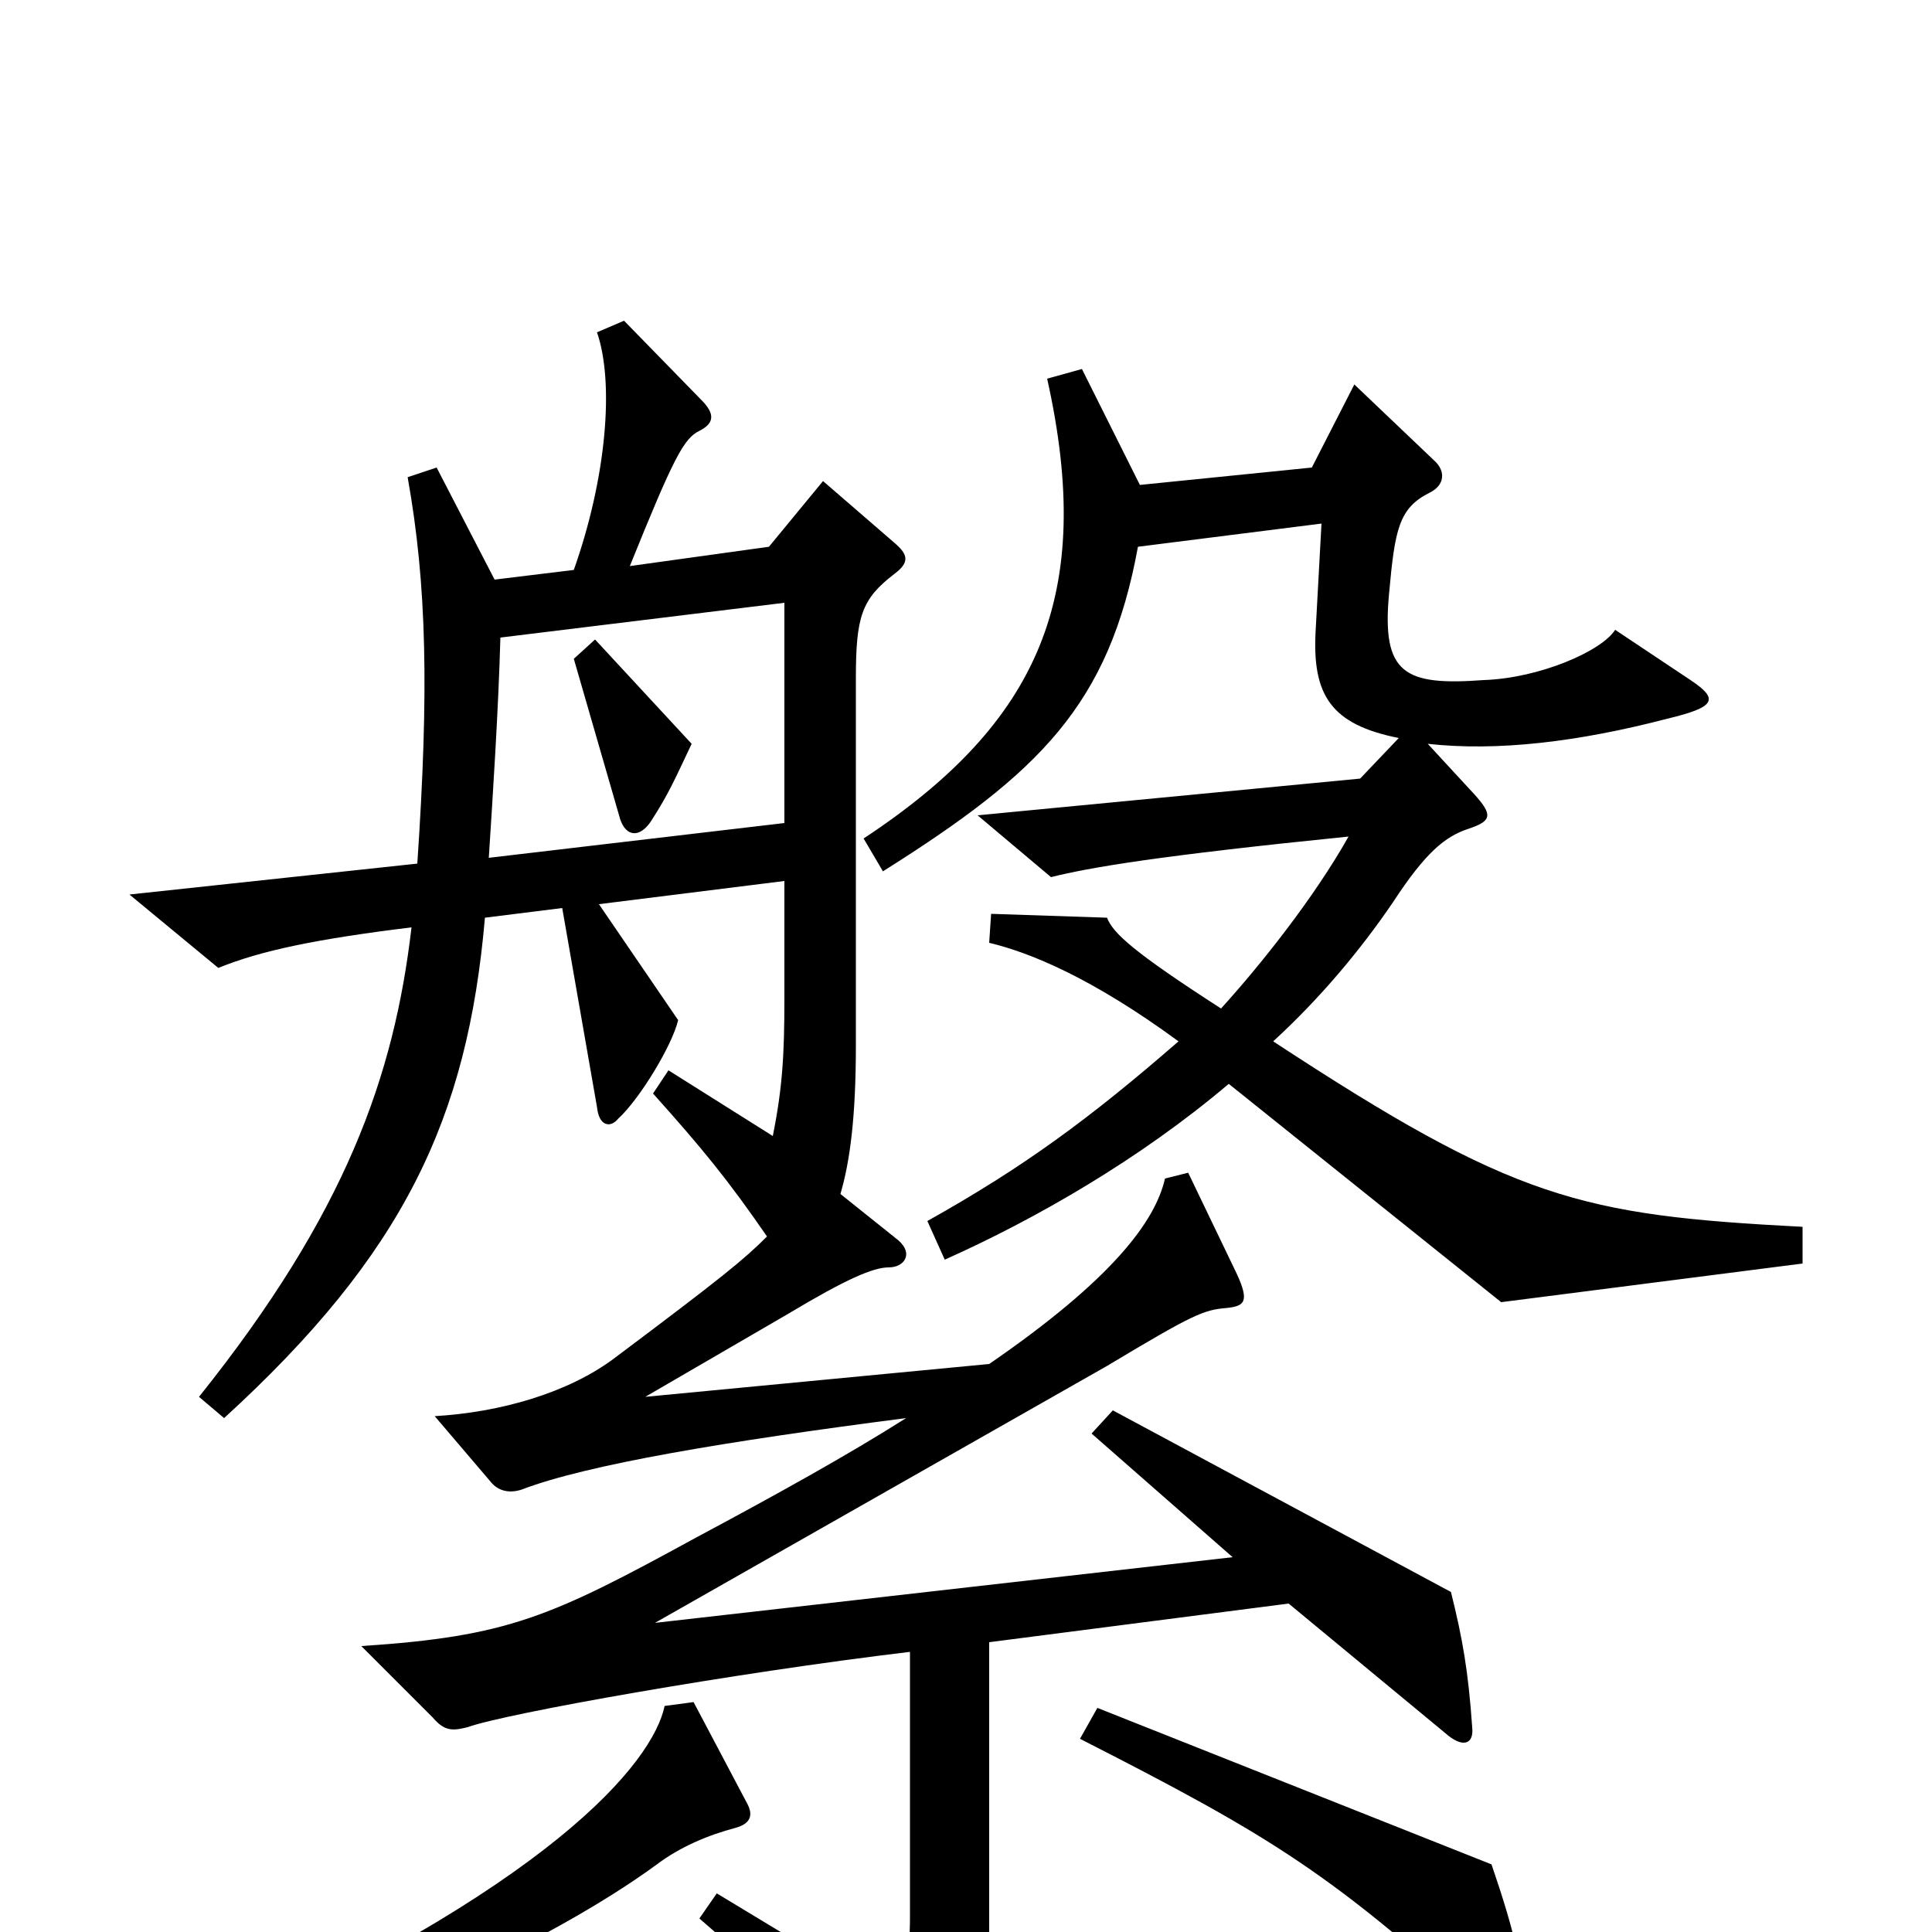 <svg xmlns="http://www.w3.org/2000/svg" viewBox="0 -1000 1000 1000">
	<path fill="#000000" d="M933 -346V-365C818 -371 784 -379 659 -461C683 -483 704 -508 721 -533C738 -559 748 -567 760 -571C772 -575 773 -578 763 -589L739 -615C775 -611 817 -616 863 -628C888 -634 890 -638 875 -648L836 -674C829 -663 797 -649 768 -648C727 -645 715 -651 719 -693C722 -726 724 -737 740 -745C748 -749 748 -756 743 -761L701 -801L679 -758L590 -749L560 -809L542 -804C567 -692 538 -626 447 -566L457 -549C538 -600 574 -635 589 -717L684 -729L681 -674C679 -640 689 -625 724 -618L704 -597L506 -578L544 -546C564 -551 599 -557 698 -567C680 -535 652 -500 632 -478C587 -507 576 -517 573 -525L513 -527L512 -512C533 -507 565 -494 610 -461C564 -421 530 -396 480 -368L489 -348C536 -369 590 -400 636 -439L777 -326ZM762 -106C760 -135 757 -152 751 -176L576 -270L565 -258L638 -194L339 -160L573 -293C618 -320 623 -322 635 -323C644 -324 647 -326 640 -341L615 -393L603 -390C598 -368 576 -338 512 -294L334 -277L408 -320C438 -338 452 -344 460 -344C468 -344 473 -351 465 -358L435 -382C440 -399 443 -422 443 -459V-649C443 -681 446 -690 463 -703C471 -709 470 -713 463 -719L426 -751L398 -717L326 -707C349 -764 354 -773 362 -777C370 -781 370 -786 363 -793L323 -834L309 -828C318 -802 314 -753 297 -705L256 -700L226 -758L211 -753C221 -697 222 -642 216 -553L67 -537L113 -499C135 -508 164 -514 213 -520C204 -443 179 -372 103 -277L116 -266C209 -351 242 -421 251 -525L291 -530L309 -427C310 -417 316 -416 320 -421C331 -431 348 -459 351 -472L310 -532L406 -544V-483C406 -454 405 -437 400 -412L346 -446L338 -434C364 -405 377 -389 397 -360C385 -348 374 -339 318 -297C294 -279 259 -269 225 -267L254 -233C258 -228 264 -227 270 -229C304 -242 376 -254 469 -266C439 -247 403 -227 360 -204C285 -163 263 -153 187 -148L224 -111C230 -104 234 -104 242 -106C261 -113 379 -134 471 -145V-7C471 11 468 25 462 35L371 -20L362 -7C414 38 437 62 475 109C483 118 487 117 495 106C506 91 512 69 512 16V-150L667 -170L748 -103C757 -95 763 -97 762 -106ZM790 44C788 18 784 0 772 -35L568 -116L559 -100C659 -49 690 -30 774 47C784 56 791 54 790 44ZM387 -66L359 -119L344 -117C338 -88 286 -23 98 60L103 77C189 48 284 6 340 -35C352 -44 366 -50 381 -54C388 -56 390 -60 387 -66ZM406 -574L253 -556C255 -587 258 -633 259 -670L406 -688ZM358 -615L308 -669L297 -659L321 -576C324 -567 331 -566 337 -575C346 -589 349 -596 358 -615Z"/>
</svg>